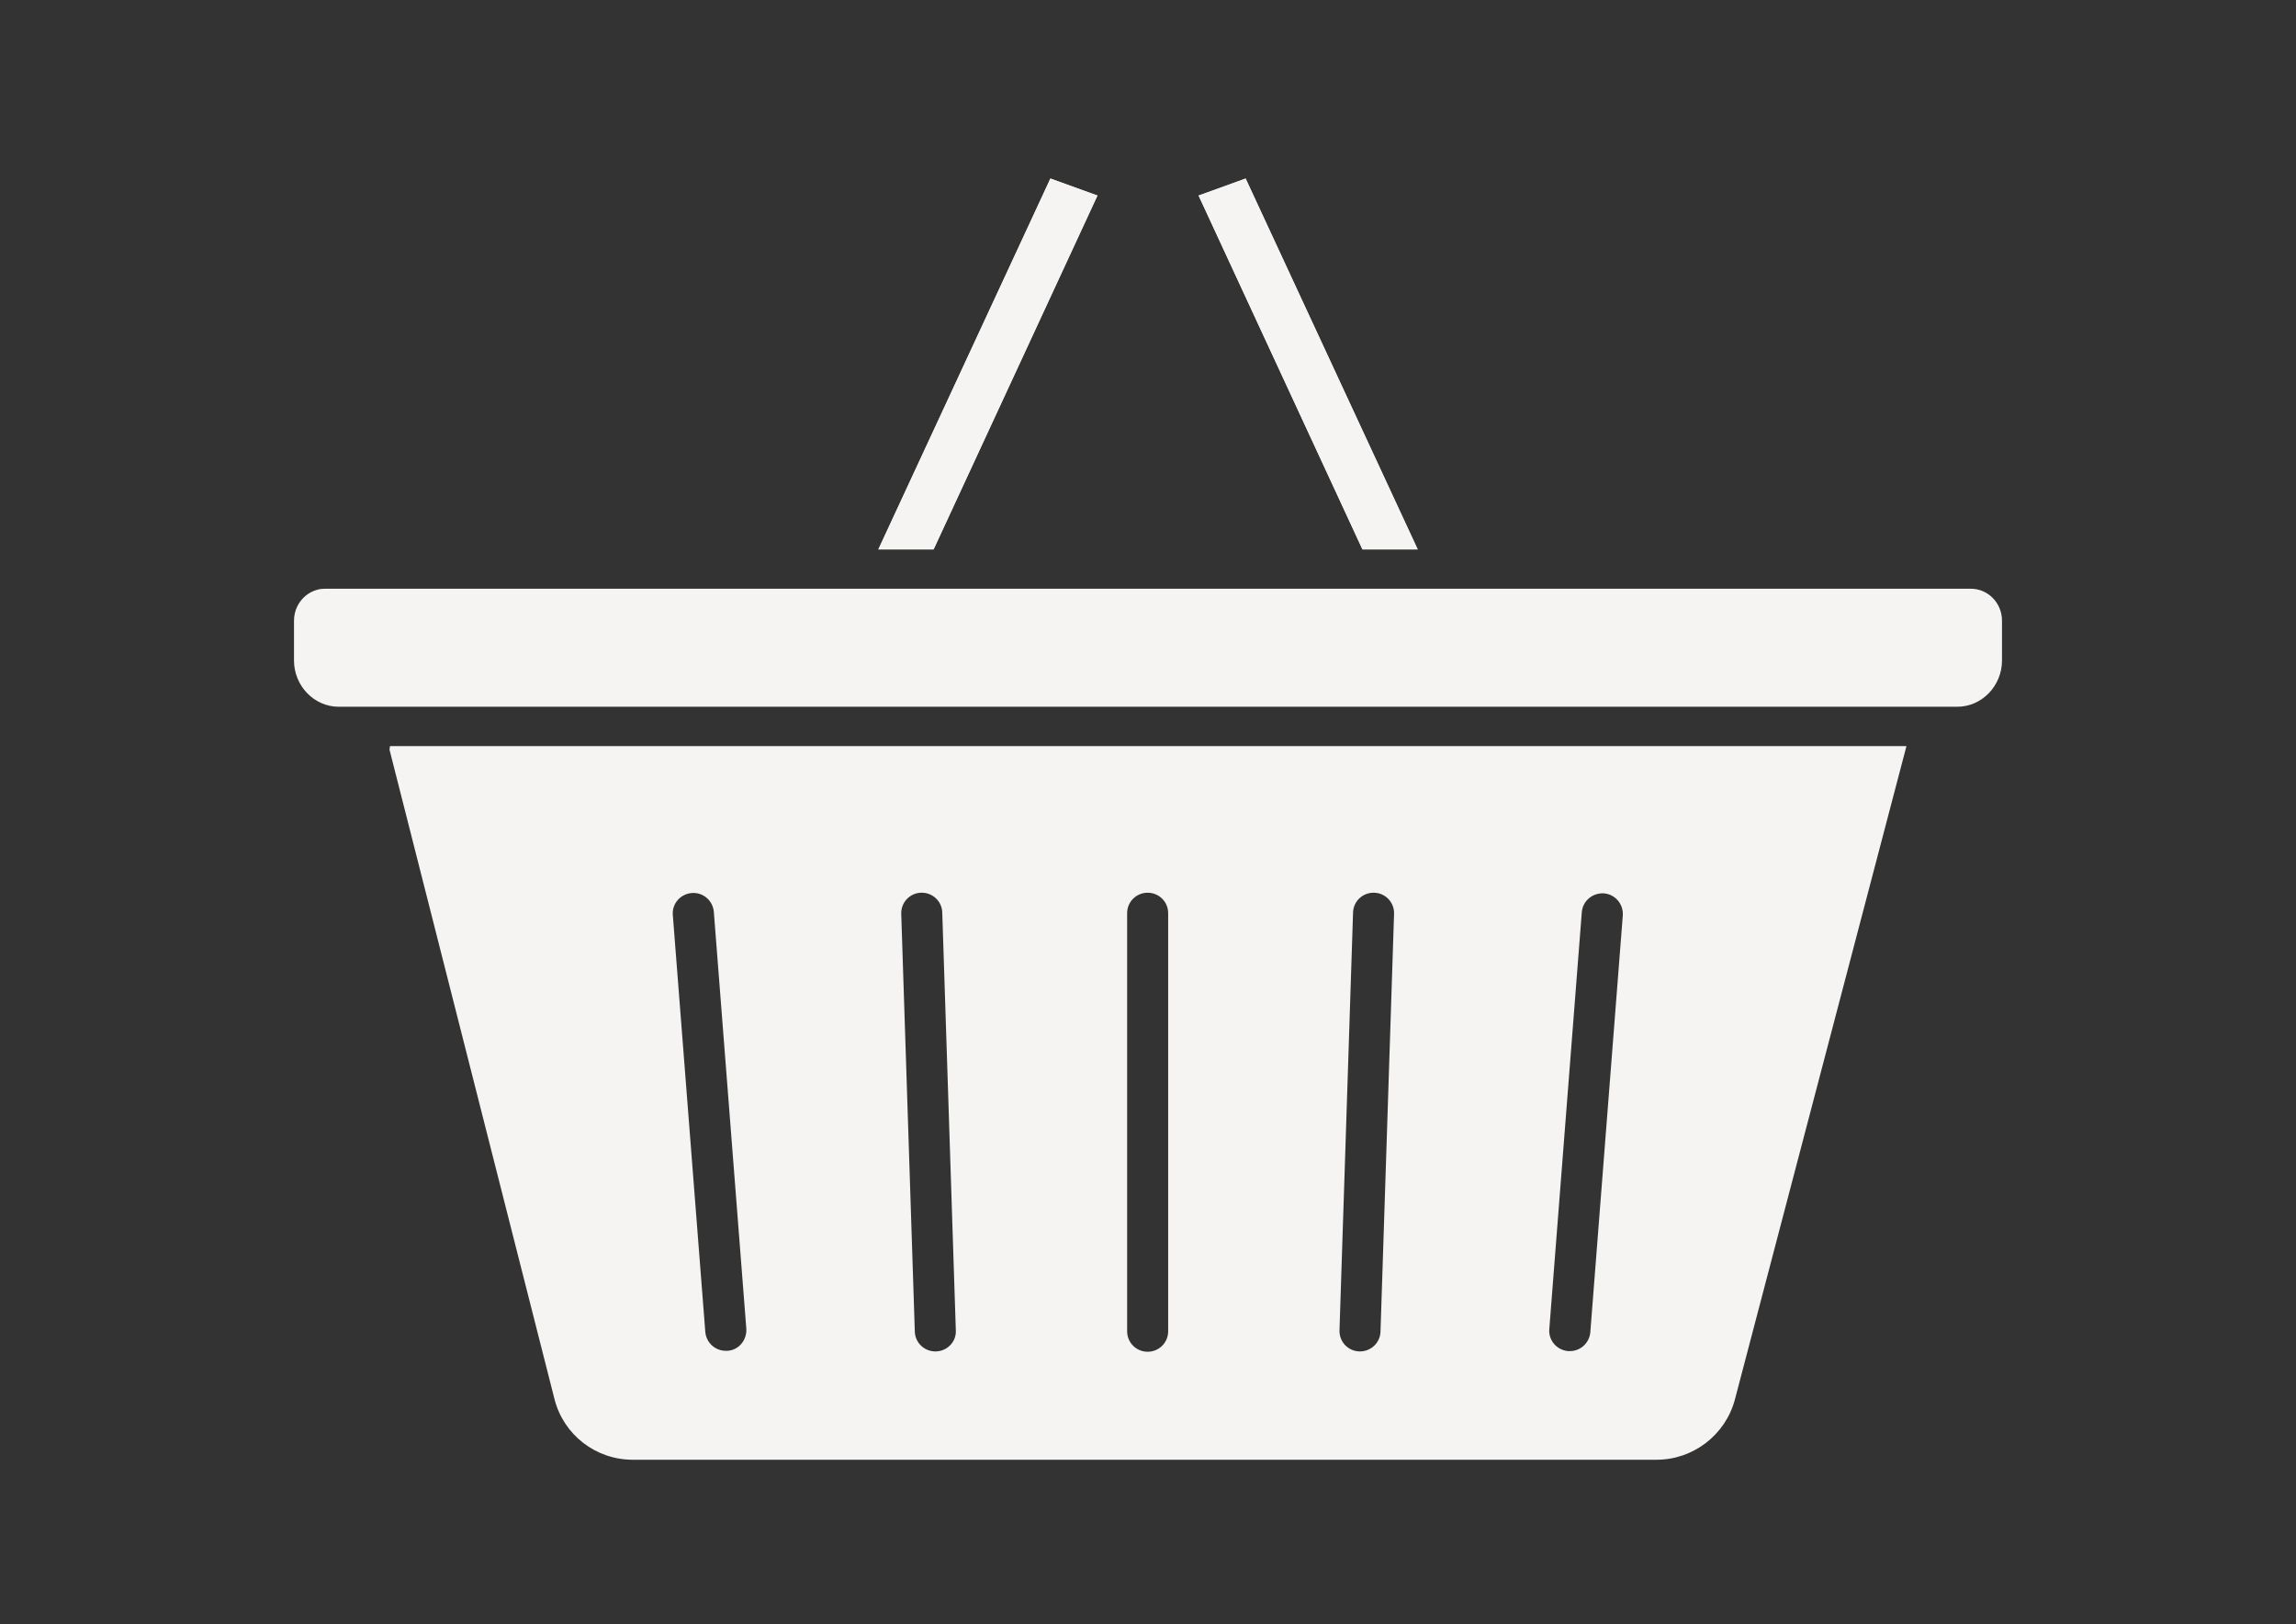 <svg width="164" height="116" viewBox="0 0 164 116" fill="none" xmlns="http://www.w3.org/2000/svg">
<rect x="0" y="0" width="164" height="116" fill="#333333" stroke="none"/>
<path d="M143 44.327V47.168C143 48.984 141.56 50.474 139.805 50.474H24.195C22.44 50.474 21 48.984 21 47.168V44.327C21 43.955 21.09 43.582 21.247 43.28C21.54 42.698 22.057 42.279 22.665 42.116C22.822 42.069 23.002 42.046 23.182 42.046H140.773C142.01 42.046 143 43.07 143 44.327Z" fill="#F5F4F2"/>
<path d="M78.39 13.965L66.685 39.237H62.738L75.029 12.75L78.39 13.965Z" fill="#F5F4F2"/>
<path d="M101.265 39.237H97.318L85.613 13.965L88.974 12.75L101.265 39.237Z" fill="#F5F4F2"/>
<path d="M101.265 39.237H97.318L85.613 13.965L88.974 12.75L101.265 39.237Z" fill="#F5F4F2"/>
<path d="M78.39 13.965L66.685 39.237H62.738L75.029 12.75L78.39 13.965Z" fill="#F5F4F2"/>
<path d="M27.865 53.283C27.843 53.328 27.843 53.35 27.843 53.395C27.843 53.44 27.82 53.485 27.82 53.53L39.607 99.923C40.26 102.479 42.559 104.25 45.196 104.25H118.327C120.941 104.25 123.24 102.479 123.916 99.968L136.176 53.283H27.865ZM51.957 96.47C51.912 96.47 51.889 96.47 51.844 96.47C51.078 96.47 50.447 95.887 50.379 95.124L48.058 65.347C47.99 64.54 48.599 63.844 49.41 63.777C50.221 63.71 50.92 64.315 50.988 65.123L53.309 94.9C53.354 95.707 52.768 96.425 51.957 96.47ZM66.853 96.514C66.831 96.514 66.831 96.514 66.808 96.514C66.02 96.514 65.366 95.887 65.344 95.102L64.374 65.257C64.352 64.45 64.983 63.777 65.794 63.755C66.606 63.732 67.282 64.36 67.304 65.167L68.273 95.012C68.318 95.819 67.665 96.492 66.853 96.514ZM83.44 95.079C83.44 95.887 82.787 96.537 81.975 96.537C81.164 96.537 80.51 95.887 80.51 95.079V65.212C80.51 64.405 81.164 63.755 81.975 63.755C82.787 63.755 83.44 64.405 83.44 65.212V95.079ZM98.607 95.102C98.585 95.887 97.931 96.514 97.142 96.514C97.12 96.514 97.12 96.514 97.097 96.514C96.286 96.492 95.655 95.819 95.678 95.012L96.647 65.167C96.669 64.36 97.345 63.732 98.157 63.755C98.968 63.777 99.599 64.45 99.576 65.257L98.607 95.102ZM115.915 65.369L113.594 95.147C113.526 95.909 112.895 96.492 112.129 96.492C112.084 96.492 112.062 96.492 112.017 96.492C111.205 96.425 110.597 95.73 110.664 94.922L112.986 65.145C113.053 64.338 113.752 63.755 114.563 63.8C115.374 63.867 115.96 64.562 115.915 65.369Z" fill="#F5F4F2"/>
</svg>

